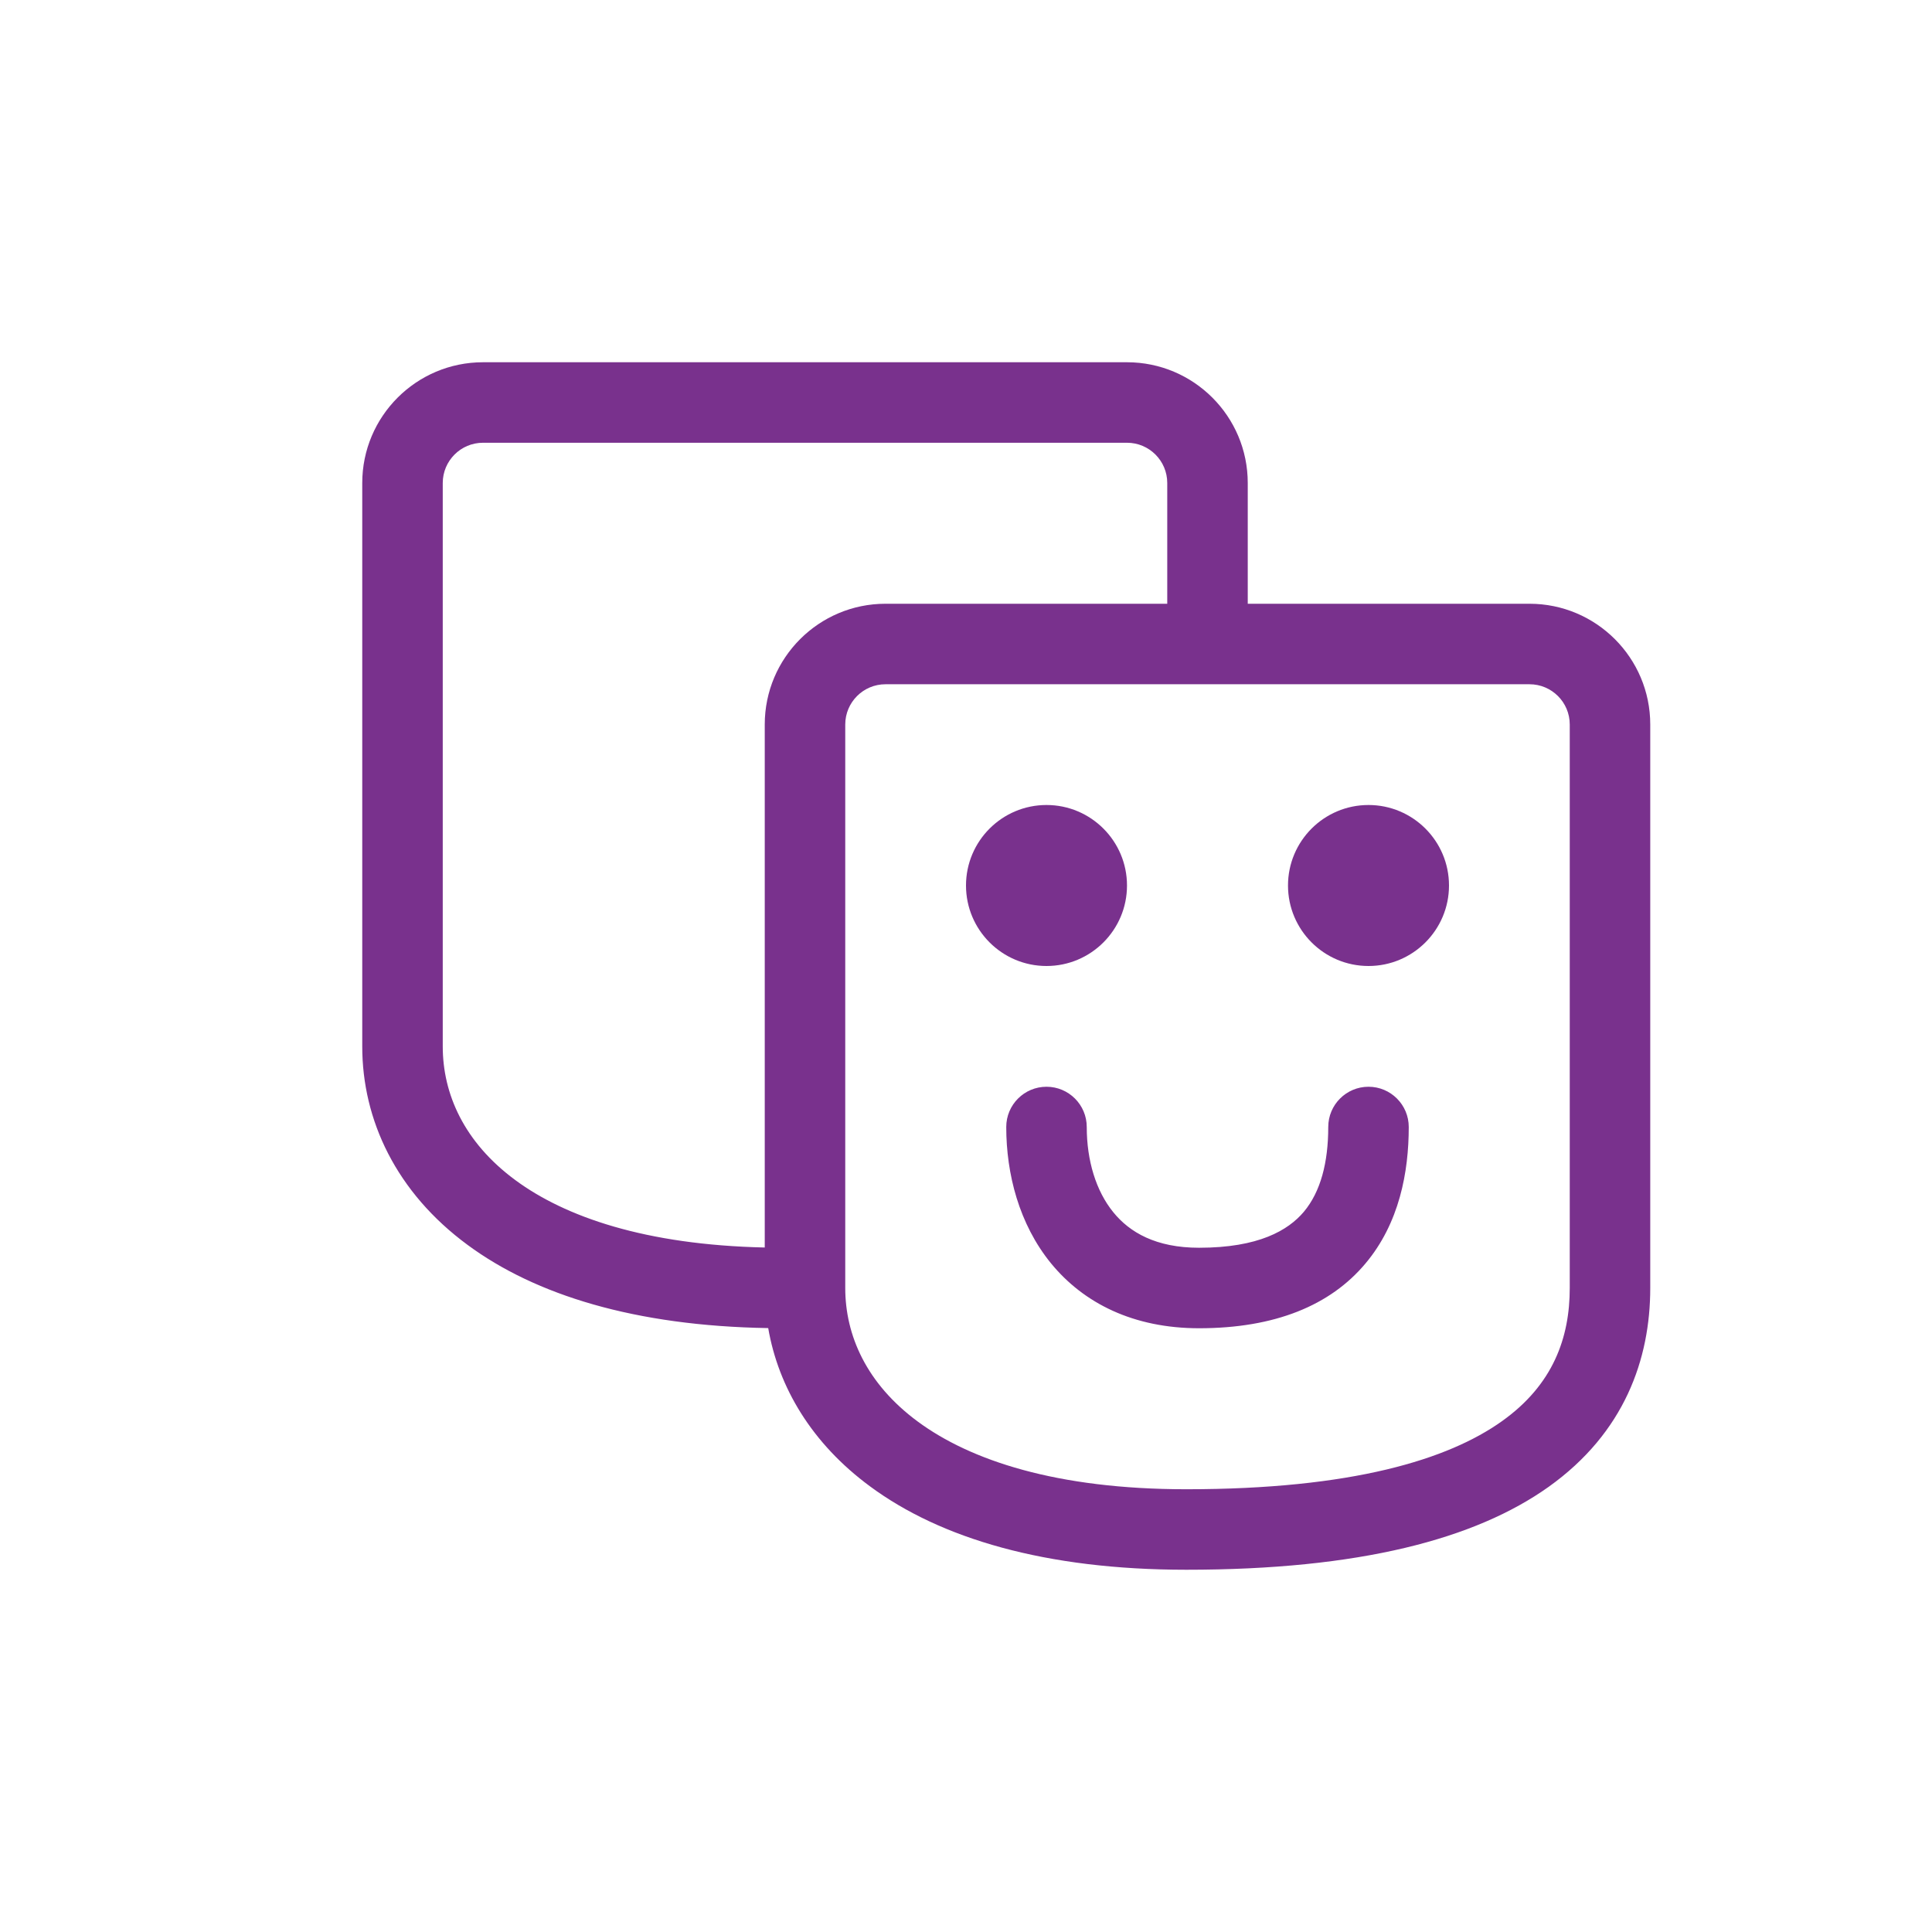 <svg width="24" height="24" viewBox="0 0 24 24" fill="none" xmlns="http://www.w3.org/2000/svg">
<path fill-rule="evenodd" clip-rule="evenodd" d="M6 4.5C5.172 4.5 4.5 5.172 4.5 6V13C4.5 13.914 4.922 14.812 5.809 15.465C6.652 16.087 7.888 16.471 9.543 16.498C9.67 17.234 10.084 17.931 10.809 18.465C11.684 19.111 12.985 19.5 14.737 19.5C16.886 19.5 18.325 19.12 19.238 18.47C20.181 17.797 20.5 16.882 20.5 16V9C20.5 8.172 19.828 7.5 19 7.5H15.5V6C15.5 5.172 14.828 4.5 14 4.5H6ZM9.5 9V15.497C8.015 15.464 7.02 15.116 6.402 14.66C5.762 14.188 5.5 13.586 5.5 13V6C5.5 5.724 5.724 5.5 6 5.5H14C14.276 5.5 14.5 5.724 14.5 6V7.5H11C10.172 7.5 9.5 8.172 9.5 9ZM14 11C14 11.552 13.552 12 13 12C12.448 12 12 11.552 12 11C12 10.448 12.448 10 13 10C13.552 10 14 10.448 14 11ZM18 11C18 11.552 17.552 12 17 12C16.448 12 16 11.552 16 11C16 10.448 16.448 10 17 10C17.552 10 18 10.448 18 11ZM11 8.5C10.724 8.5 10.5 8.724 10.5 9V16C10.5 16.586 10.762 17.188 11.402 17.66C12.052 18.139 13.12 18.5 14.737 18.5C16.798 18.5 17.991 18.13 18.657 17.655C19.293 17.203 19.5 16.618 19.5 16V9C19.5 8.724 19.276 8.5 19 8.5H11ZM13.5 14C13.5 13.724 13.276 13.5 13 13.5C12.724 13.5 12.5 13.724 12.5 14C12.5 14.583 12.659 15.205 13.054 15.691C13.463 16.192 14.084 16.5 14.895 16.5C15.839 16.5 16.525 16.216 16.961 15.697C17.384 15.195 17.5 14.558 17.5 14C17.5 13.724 17.276 13.5 17 13.5C16.724 13.5 16.5 13.724 16.5 14C16.5 14.442 16.405 14.805 16.197 15.053C16.002 15.284 15.635 15.5 14.895 15.5C14.358 15.5 14.032 15.308 13.83 15.059C13.615 14.795 13.5 14.417 13.5 14Z" fill="#79318D"/>
</svg>

